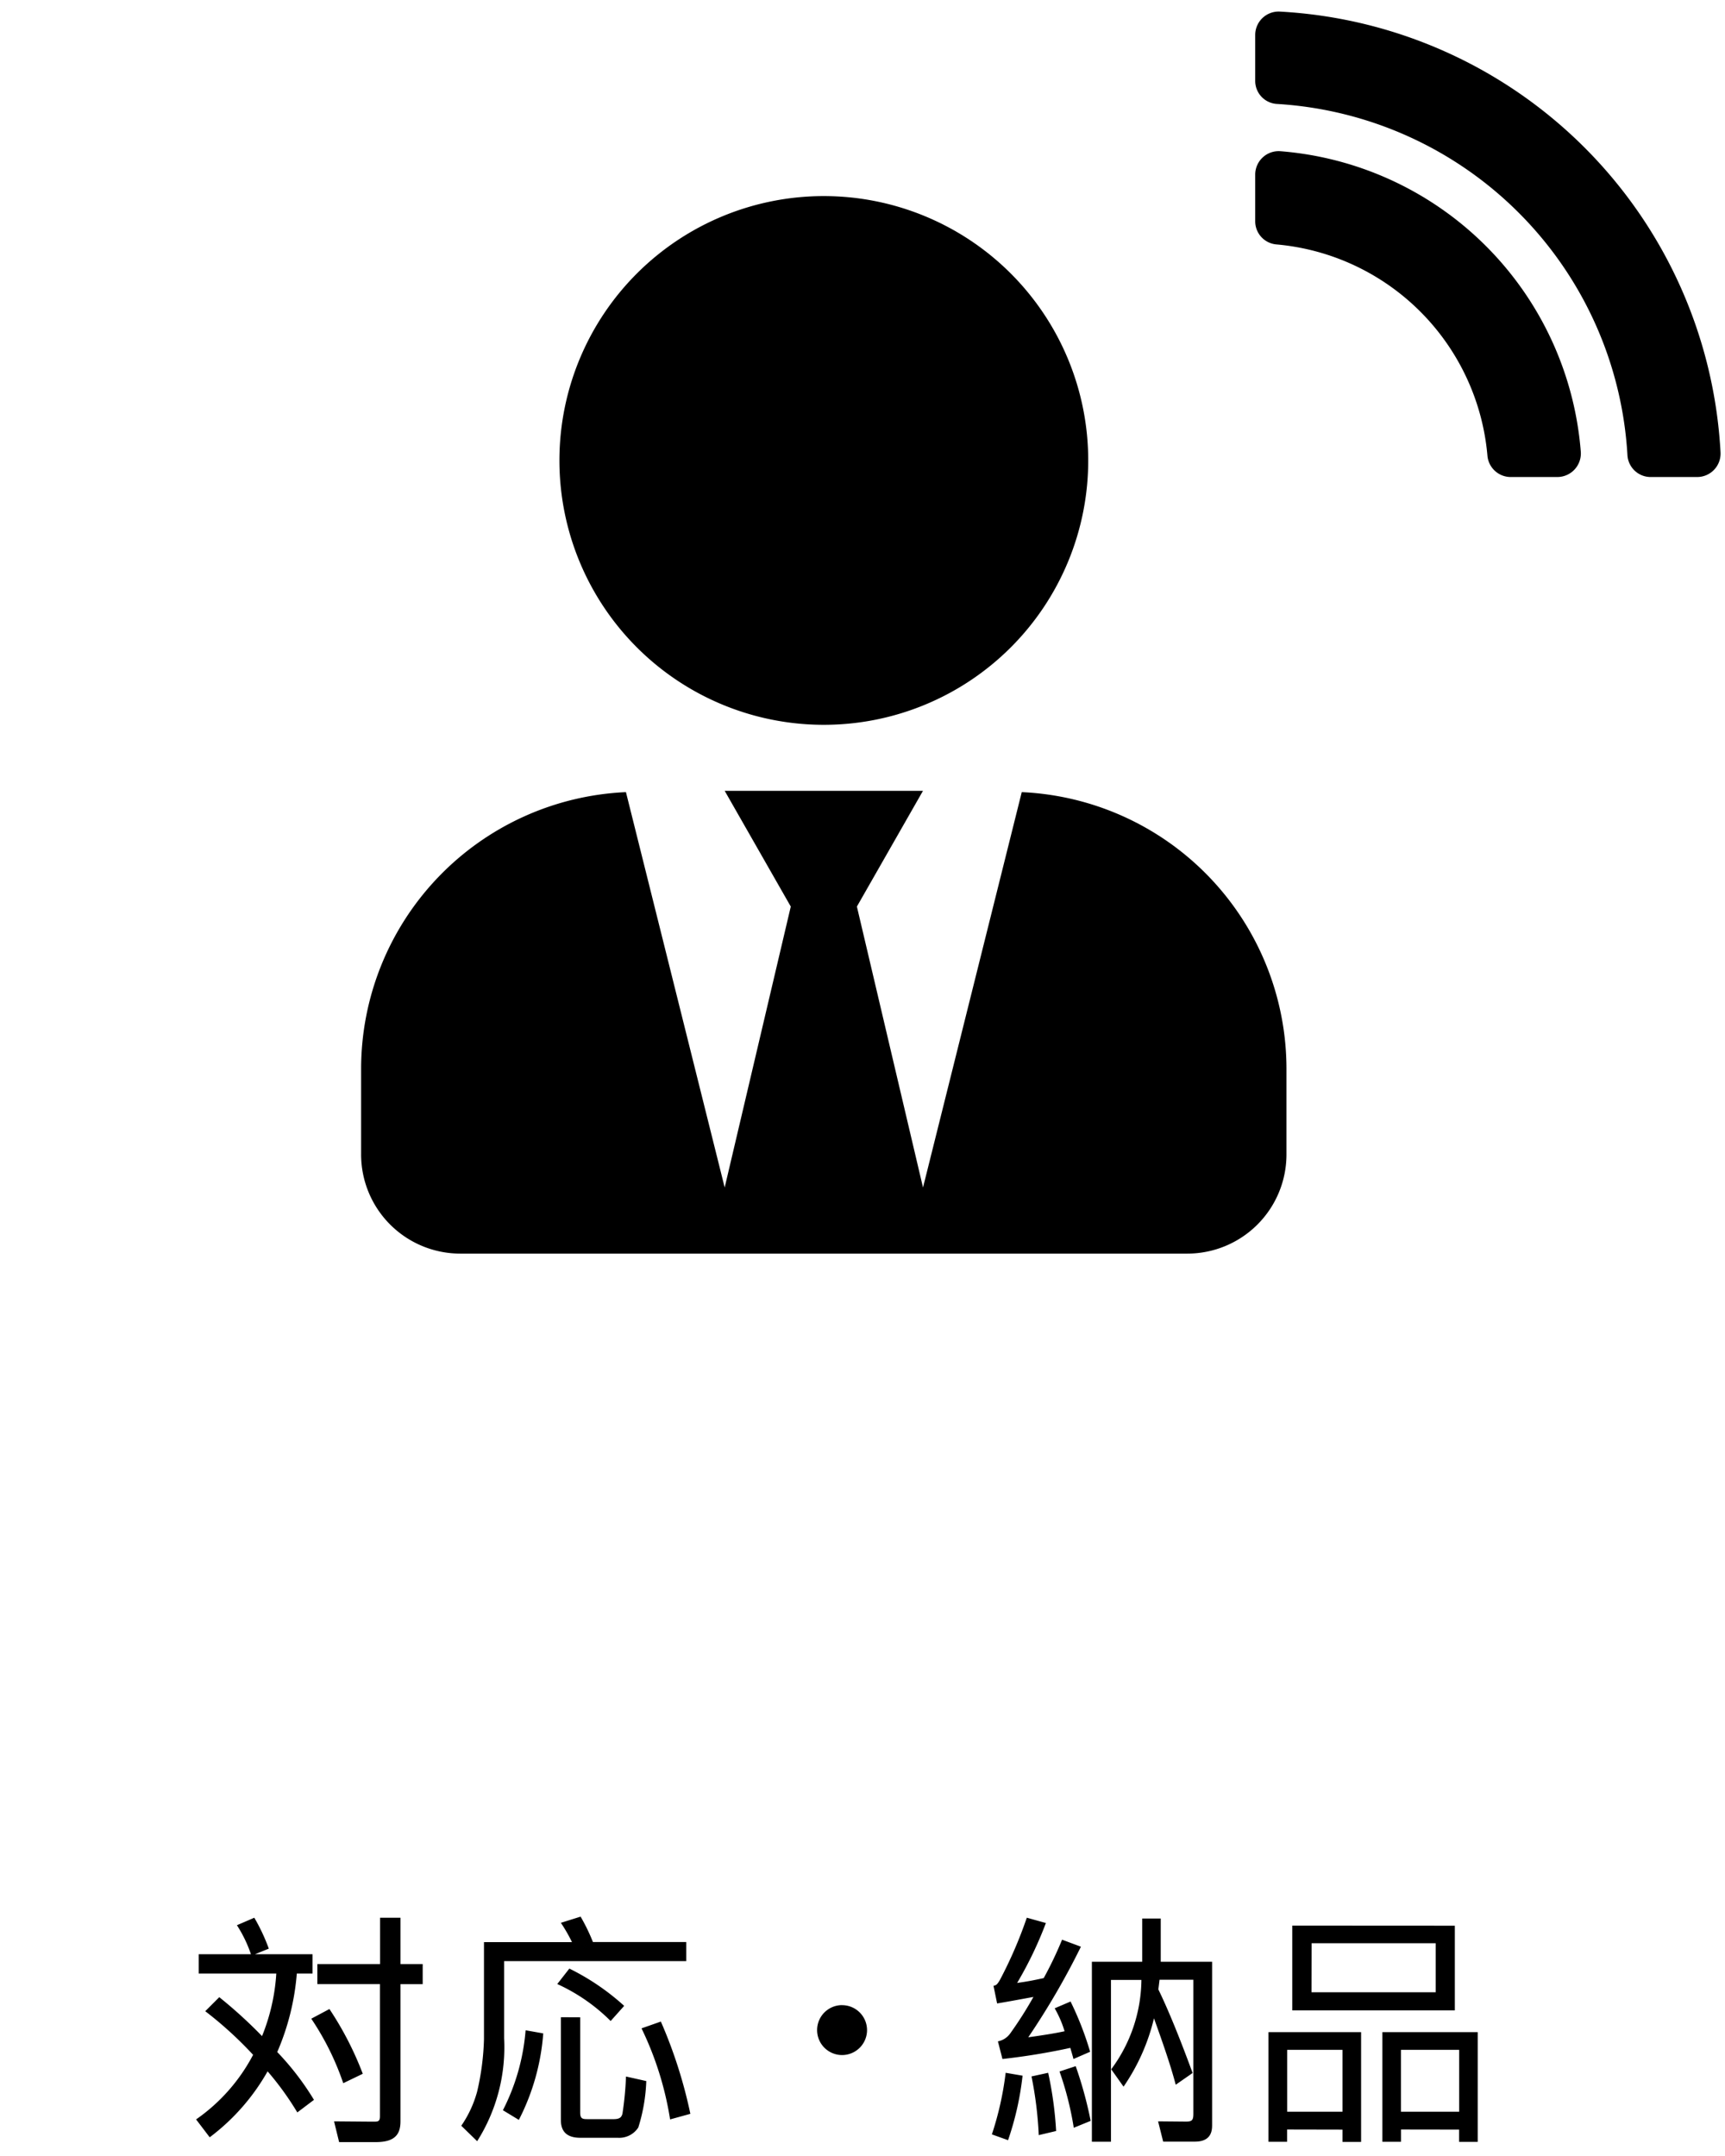 <svg xmlns="http://www.w3.org/2000/svg" width="76" height="95" viewBox="0 0 76 95">
  <g id="グループ_1401" data-name="グループ 1401" transform="translate(-793 -184.832)">
    <g id="グループ_1397" data-name="グループ 1397">
      <path id="Icon_awesome-user-tie" data-name="Icon awesome-user-tie" d="M20.387,23.3A11.649,11.649,0,1,0,8.737,11.649,11.649,11.649,0,0,0,20.387,23.3Zm8.719,2.967-4.35,17.42L21.843,31.308l2.912-5.1H16.018l2.912,5.1L16.018,43.686l-4.35-17.42A12.211,12.211,0,0,0,0,38.443v3.786A4.37,4.37,0,0,0,4.369,46.6H36.4a4.37,4.37,0,0,0,4.369-4.369V38.443A12.211,12.211,0,0,0,29.106,26.266Z" transform="translate(808.91 193.47)"/>
      <path id="Icon_awesome-satellite-dish" data-name="Icon awesome-satellite-dish" d="M30.345,0a1.032,1.032,0,0,0-1.09,1.025V3.05a1.015,1.015,0,0,0,.961,1.019A16.46,16.46,0,0,1,45.655,19.547a1.024,1.024,0,0,0,1.019.961h2.057a1.032,1.032,0,0,0,1.025-1.09A20.558,20.558,0,0,0,30.345,0Zm.019,6.152a1.034,1.034,0,0,0-1.109,1.032V9.241A1.022,1.022,0,0,0,30.2,10.26a10.236,10.236,0,0,1,9.286,9.306,1.03,1.03,0,0,0,1.019.942h2.064A1.038,1.038,0,0,0,43.6,19.4,14.42,14.42,0,0,0,30.364,6.152Z" transform="translate(819.047 185.343)"/>
      <path id="パス_2477" data-name="パス 2477" d="M5.61-5.516A12.044,12.044,0,0,0,3.992-7.623a10.884,10.884,0,0,0,.862-3.459h.692v-.852H3.013l.607-.245a8.3,8.3,0,0,0-.639-1.362l-.766.33a5.686,5.686,0,0,1,.617,1.277H.533v.852H3.95a8.759,8.759,0,0,1-.628,2.757A20.561,20.561,0,0,0,1.438-10.04L.82-9.422A16.751,16.751,0,0,1,2.928-7.5,7.973,7.973,0,0,1,.416-4.654l.6.788A9.451,9.451,0,0,0,3.567-6.772,13.032,13.032,0,0,1,4.876-4.962Zm3.811-8.025h-.9V-11.5H5.759v.883H8.516V-4.8c0,.255-.085.245-.341.245L6.494-4.569l.224.915H8.335c.841,0,1.086-.341,1.086-.915v-6.046H10.4V-11.5H9.421ZM7.76-6.665A14.337,14.337,0,0,0,6.291-9.518l-.8.426A11.975,11.975,0,0,1,6.9-6.25Zm8.728-6.652a7.062,7.062,0,0,1,.49.852H13.1v4.279a11.363,11.363,0,0,1-.3,2.3,4.909,4.909,0,0,1-.7,1.511l.7.681A7.737,7.737,0,0,0,13.987-8.23v-3.4h8.025v-.841H17.9a8.257,8.257,0,0,0-.543-1.118ZM14.636-4.633a9.918,9.918,0,0,0,1.075-3.811l-.777-.138a9.357,9.357,0,0,1-1,3.523Zm1.852-4.524v4.524c0,.341.106.788.852.788h1.65A1,1,0,0,0,19.9-4.3a7.711,7.711,0,0,0,.351-2.044l-.894-.2A14.358,14.358,0,0,1,19.2-4.9c-.043.138-.1.234-.394.234H17.68c-.234,0-.341-.011-.341-.287v-4.2Zm2.789-.5A10.427,10.427,0,0,0,16.861-11.3l-.532.681a8.032,8.032,0,0,1,2.352,1.629ZM22.193-4.9a20.88,20.88,0,0,0-1.3-4.066l-.852.3A14.262,14.262,0,0,1,21.3-4.654Zm6.684-4.79a1.1,1.1,0,0,0-1.1,1.1,1.1,1.1,0,0,0,1.1,1.1,1.1,1.1,0,0,0,1.1-1.1A1.1,1.1,0,0,0,28.878-9.688ZM44.322-6.7c-.192-.511-.852-2.331-1.511-3.683.021-.149.021-.16.053-.426h1.49v5.9c0,.287-.053.351-.33.351L42.8-4.569l.224.894h1.4c.756,0,.756-.532.756-.745V-11.6H42.917v-1.905H42.1V-11.6H39.883v7.93h.841v-7.131h1.341a6.7,6.7,0,0,1-1.33,3.938l.543.766a8.975,8.975,0,0,0,1.341-3.012c.362,1.011.724,2.033.958,2.927ZM38.244-9.55a4.755,4.755,0,0,1,.436,1.011c-.458.1-.99.181-1.6.266a33.392,33.392,0,0,0,2.32-3.991l-.83-.309a16.69,16.69,0,0,1-.809,1.692c-.49.106-.713.149-1.171.213a16.83,16.83,0,0,0,1.267-2.64l-.841-.234a18.99,18.99,0,0,1-1.181,2.735c-.128.224-.181.245-.287.266l.16.777c.255-.043.394-.064,1.6-.287a17.034,17.034,0,0,1-1.022,1.607.867.867,0,0,1-.543.351l.2.777a29.136,29.136,0,0,0,2.991-.49c.075.266.106.362.138.49l.734-.319a14.017,14.017,0,0,0-.862-2.214ZM36.084-6.708a13.874,13.874,0,0,1-.607,2.714l.713.255a13.134,13.134,0,0,0,.639-2.842ZM39.83-4.59A17.579,17.579,0,0,0,39.17-7l-.713.234a13.959,13.959,0,0,1,.628,2.48Zm-1.522.447a16.276,16.276,0,0,0-.351-2.565l-.734.16a16.743,16.743,0,0,1,.319,2.586Zm17.754-.064v.543h.82V-8.5h-4.2v4.832h.82v-.543ZM53.5-4.994V-7.719h2.565v2.725Zm-2.576.788v.543h.82V-8.5H47.664v4.832h.82v-.543Zm-2.437-.788V-7.719h2.437v2.725Zm.224-8.2v3.736h7.163V-13.19Zm.852.777H55.03v2.161H49.559Z" transform="translate(801.223 282.874)"/>
    </g>
    <rect id="長方形_580" data-name="長方形 580" width="76" height="95" transform="translate(793 184.832)" fill="none"/>
  </g>
</svg>

